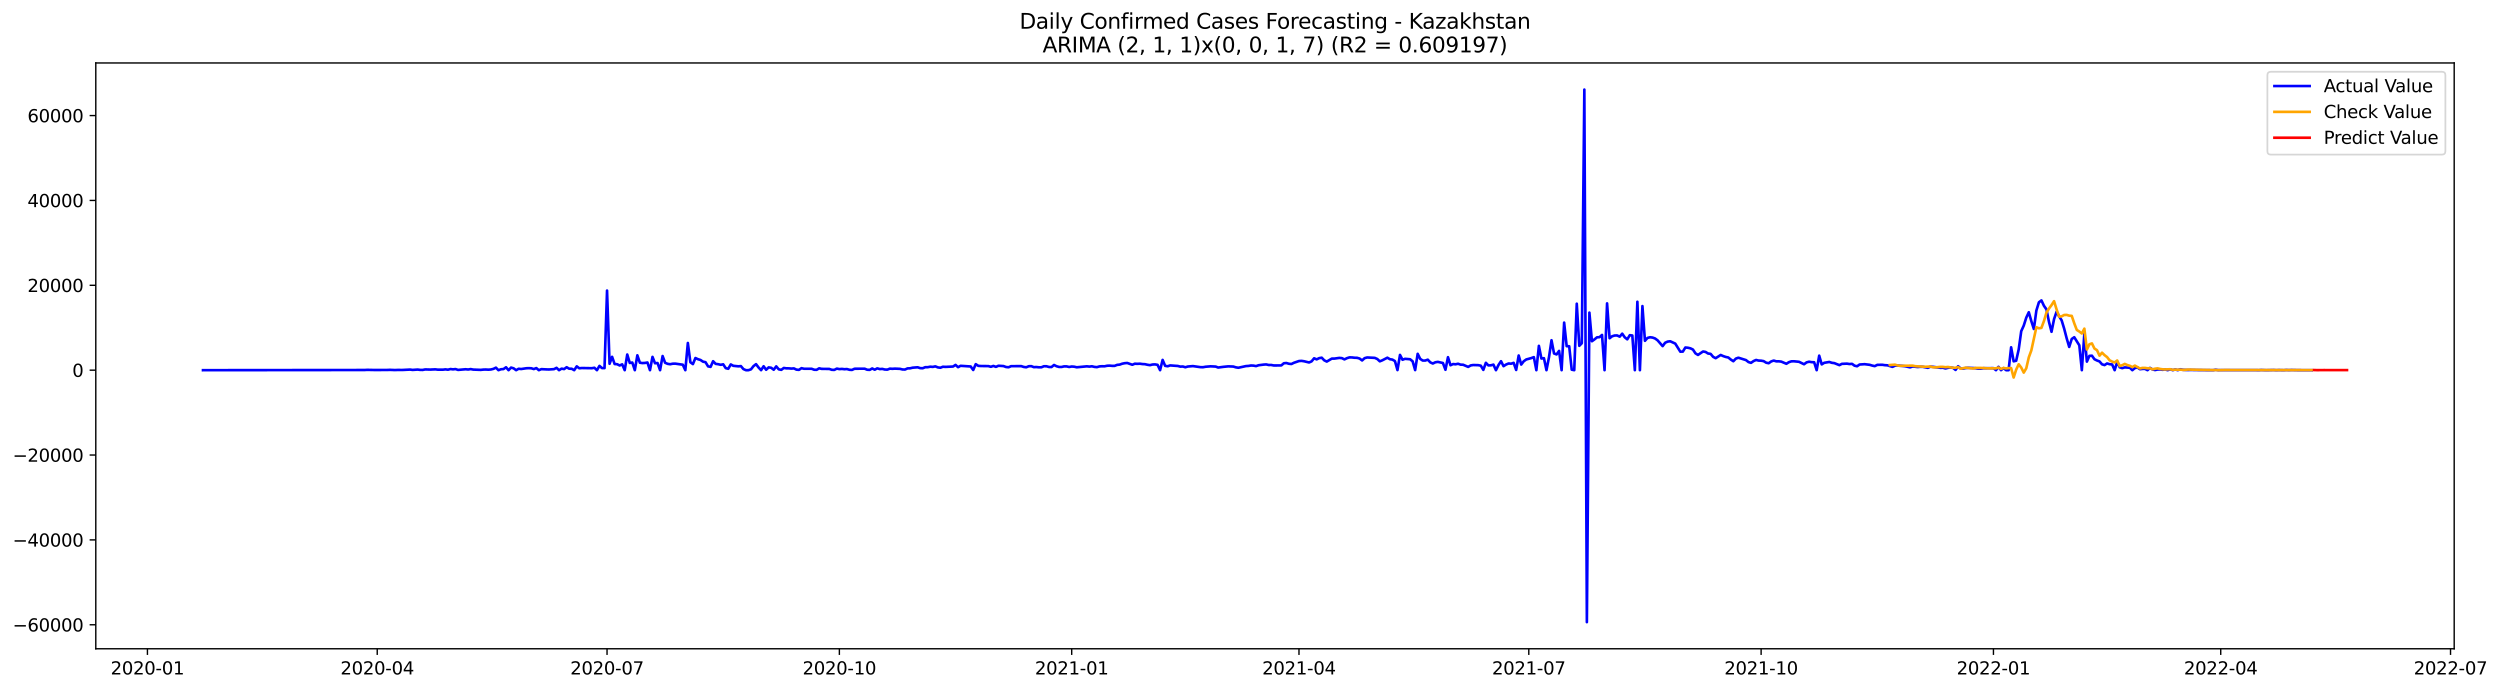 <?xml version="1.0" encoding="utf-8" standalone="no"?>
<!DOCTYPE svg PUBLIC "-//W3C//DTD SVG 1.1//EN"
  "http://www.w3.org/Graphics/SVG/1.1/DTD/svg11.dtd">
<svg xmlns:xlink="http://www.w3.org/1999/xlink" width="1419.604pt" height="392.274pt" viewBox="0 0 1419.604 392.274" xmlns="http://www.w3.org/2000/svg" version="1.1">
 <defs>
  <style type="text/css">*{stroke-linejoin: round; stroke-linecap: butt}</style>
 </defs>
 <g id="figure_1">
  <g id="patch_1">
   <path d="M 0 392.274 
L 1419.604 392.274 
L 1419.604 0 
L 0 0 
z
" style="fill: #ffffff"/>
  </g>
  <g id="axes_1">
   <g id="patch_2">
    <path d="M 54.392 368.396 
L 1393.592 368.396 
L 1393.592 35.755 
L 54.392 35.755 
z
" style="fill: #ffffff"/>
   </g>
   <g id="matplotlib.axis_1">
    <g id="xtick_1">
     <g id="line2d_1">
      <defs>
       <path id="mb2d32cf2df" d="M 0 0 
L 0 3.5 
" style="stroke: #000000; stroke-width: 0.8"/>
      </defs>
      <g>
       <use xlink:href="#mb2d32cf2df" x="83.717" y="368.396" style="stroke: #000000; stroke-width: 0.8"/>
      </g>
     </g>
     <g id="text_1">
      <!-- 2020-01 -->
      <g transform="translate(62.826 382.994)scale(0.1 -0.1)">
       <defs>
        <path id="DejaVuSans-32" d="M 1228 531 
L 3431 531 
L 3431 0 
L 469 0 
L 469 531 
Q 828 903 1448 1529 
Q 2069 2156 2228 2338 
Q 2531 2678 2651 2914 
Q 2772 3150 2772 3378 
Q 2772 3750 2511 3984 
Q 2250 4219 1831 4219 
Q 1534 4219 1204 4116 
Q 875 4013 500 3803 
L 500 4441 
Q 881 4594 1212 4672 
Q 1544 4750 1819 4750 
Q 2544 4750 2975 4387 
Q 3406 4025 3406 3419 
Q 3406 3131 3298 2873 
Q 3191 2616 2906 2266 
Q 2828 2175 2409 1742 
Q 1991 1309 1228 531 
z
" transform="scale(0.016)"/>
        <path id="DejaVuSans-30" d="M 2034 4250 
Q 1547 4250 1301 3770 
Q 1056 3291 1056 2328 
Q 1056 1369 1301 889 
Q 1547 409 2034 409 
Q 2525 409 2770 889 
Q 3016 1369 3016 2328 
Q 3016 3291 2770 3770 
Q 2525 4250 2034 4250 
z
M 2034 4750 
Q 2819 4750 3233 4129 
Q 3647 3509 3647 2328 
Q 3647 1150 3233 529 
Q 2819 -91 2034 -91 
Q 1250 -91 836 529 
Q 422 1150 422 2328 
Q 422 3509 836 4129 
Q 1250 4750 2034 4750 
z
" transform="scale(0.016)"/>
        <path id="DejaVuSans-2d" d="M 313 2009 
L 1997 2009 
L 1997 1497 
L 313 1497 
L 313 2009 
z
" transform="scale(0.016)"/>
        <path id="DejaVuSans-31" d="M 794 531 
L 1825 531 
L 1825 4091 
L 703 3866 
L 703 4441 
L 1819 4666 
L 2450 4666 
L 2450 531 
L 3481 531 
L 3481 0 
L 794 0 
L 794 531 
z
" transform="scale(0.016)"/>
       </defs>
       <use xlink:href="#DejaVuSans-32"/>
       <use xlink:href="#DejaVuSans-30" x="63.623"/>
       <use xlink:href="#DejaVuSans-32" x="127.246"/>
       <use xlink:href="#DejaVuSans-30" x="190.869"/>
       <use xlink:href="#DejaVuSans-2d" x="254.492"/>
       <use xlink:href="#DejaVuSans-30" x="290.576"/>
       <use xlink:href="#DejaVuSans-31" x="354.199"/>
      </g>
     </g>
    </g>
    <g id="xtick_2">
     <g id="line2d_2">
      <g>
       <use xlink:href="#mb2d32cf2df" x="214.21" y="368.396" style="stroke: #000000; stroke-width: 0.8"/>
      </g>
     </g>
     <g id="text_2">
      <!-- 2020-04 -->
      <g transform="translate(193.319 382.994)scale(0.1 -0.1)">
       <defs>
        <path id="DejaVuSans-34" d="M 2419 4116 
L 825 1625 
L 2419 1625 
L 2419 4116 
z
M 2253 4666 
L 3047 4666 
L 3047 1625 
L 3713 1625 
L 3713 1100 
L 3047 1100 
L 3047 0 
L 2419 0 
L 2419 1100 
L 313 1100 
L 313 1709 
L 2253 4666 
z
" transform="scale(0.016)"/>
       </defs>
       <use xlink:href="#DejaVuSans-32"/>
       <use xlink:href="#DejaVuSans-30" x="63.623"/>
       <use xlink:href="#DejaVuSans-32" x="127.246"/>
       <use xlink:href="#DejaVuSans-30" x="190.869"/>
       <use xlink:href="#DejaVuSans-2d" x="254.492"/>
       <use xlink:href="#DejaVuSans-30" x="290.576"/>
       <use xlink:href="#DejaVuSans-34" x="354.199"/>
      </g>
     </g>
    </g>
    <g id="xtick_3">
     <g id="line2d_3">
      <g>
       <use xlink:href="#mb2d32cf2df" x="344.703" y="368.396" style="stroke: #000000; stroke-width: 0.8"/>
      </g>
     </g>
     <g id="text_3">
      <!-- 2020-07 -->
      <g transform="translate(323.811 382.994)scale(0.1 -0.1)">
       <defs>
        <path id="DejaVuSans-37" d="M 525 4666 
L 3525 4666 
L 3525 4397 
L 1831 0 
L 1172 0 
L 2766 4134 
L 525 4134 
L 525 4666 
z
" transform="scale(0.016)"/>
       </defs>
       <use xlink:href="#DejaVuSans-32"/>
       <use xlink:href="#DejaVuSans-30" x="63.623"/>
       <use xlink:href="#DejaVuSans-32" x="127.246"/>
       <use xlink:href="#DejaVuSans-30" x="190.869"/>
       <use xlink:href="#DejaVuSans-2d" x="254.492"/>
       <use xlink:href="#DejaVuSans-30" x="290.576"/>
       <use xlink:href="#DejaVuSans-37" x="354.199"/>
      </g>
     </g>
    </g>
    <g id="xtick_4">
     <g id="line2d_4">
      <g>
       <use xlink:href="#mb2d32cf2df" x="476.63" y="368.396" style="stroke: #000000; stroke-width: 0.8"/>
      </g>
     </g>
     <g id="text_4">
      <!-- 2020-10 -->
      <g transform="translate(455.738 382.994)scale(0.1 -0.1)">
       <use xlink:href="#DejaVuSans-32"/>
       <use xlink:href="#DejaVuSans-30" x="63.623"/>
       <use xlink:href="#DejaVuSans-32" x="127.246"/>
       <use xlink:href="#DejaVuSans-30" x="190.869"/>
       <use xlink:href="#DejaVuSans-2d" x="254.492"/>
       <use xlink:href="#DejaVuSans-31" x="290.576"/>
       <use xlink:href="#DejaVuSans-30" x="354.199"/>
      </g>
     </g>
    </g>
    <g id="xtick_5">
     <g id="line2d_5">
      <g>
       <use xlink:href="#mb2d32cf2df" x="608.556" y="368.396" style="stroke: #000000; stroke-width: 0.8"/>
      </g>
     </g>
     <g id="text_5">
      <!-- 2021-01 -->
      <g transform="translate(587.665 382.994)scale(0.1 -0.1)">
       <use xlink:href="#DejaVuSans-32"/>
       <use xlink:href="#DejaVuSans-30" x="63.623"/>
       <use xlink:href="#DejaVuSans-32" x="127.246"/>
       <use xlink:href="#DejaVuSans-31" x="190.869"/>
       <use xlink:href="#DejaVuSans-2d" x="254.492"/>
       <use xlink:href="#DejaVuSans-30" x="290.576"/>
       <use xlink:href="#DejaVuSans-31" x="354.199"/>
      </g>
     </g>
    </g>
    <g id="xtick_6">
     <g id="line2d_6">
      <g>
       <use xlink:href="#mb2d32cf2df" x="737.615" y="368.396" style="stroke: #000000; stroke-width: 0.8"/>
      </g>
     </g>
     <g id="text_6">
      <!-- 2021-04 -->
      <g transform="translate(716.724 382.994)scale(0.1 -0.1)">
       <use xlink:href="#DejaVuSans-32"/>
       <use xlink:href="#DejaVuSans-30" x="63.623"/>
       <use xlink:href="#DejaVuSans-32" x="127.246"/>
       <use xlink:href="#DejaVuSans-31" x="190.869"/>
       <use xlink:href="#DejaVuSans-2d" x="254.492"/>
       <use xlink:href="#DejaVuSans-30" x="290.576"/>
       <use xlink:href="#DejaVuSans-34" x="354.199"/>
      </g>
     </g>
    </g>
    <g id="xtick_7">
     <g id="line2d_7">
      <g>
       <use xlink:href="#mb2d32cf2df" x="868.108" y="368.396" style="stroke: #000000; stroke-width: 0.8"/>
      </g>
     </g>
     <g id="text_7">
      <!-- 2021-07 -->
      <g transform="translate(847.216 382.994)scale(0.1 -0.1)">
       <use xlink:href="#DejaVuSans-32"/>
       <use xlink:href="#DejaVuSans-30" x="63.623"/>
       <use xlink:href="#DejaVuSans-32" x="127.246"/>
       <use xlink:href="#DejaVuSans-31" x="190.869"/>
       <use xlink:href="#DejaVuSans-2d" x="254.492"/>
       <use xlink:href="#DejaVuSans-30" x="290.576"/>
       <use xlink:href="#DejaVuSans-37" x="354.199"/>
      </g>
     </g>
    </g>
    <g id="xtick_8">
     <g id="line2d_8">
      <g>
       <use xlink:href="#mb2d32cf2df" x="1000.035" y="368.396" style="stroke: #000000; stroke-width: 0.8"/>
      </g>
     </g>
     <g id="text_8">
      <!-- 2021-10 -->
      <g transform="translate(979.143 382.994)scale(0.1 -0.1)">
       <use xlink:href="#DejaVuSans-32"/>
       <use xlink:href="#DejaVuSans-30" x="63.623"/>
       <use xlink:href="#DejaVuSans-32" x="127.246"/>
       <use xlink:href="#DejaVuSans-31" x="190.869"/>
       <use xlink:href="#DejaVuSans-2d" x="254.492"/>
       <use xlink:href="#DejaVuSans-31" x="290.576"/>
       <use xlink:href="#DejaVuSans-30" x="354.199"/>
      </g>
     </g>
    </g>
    <g id="xtick_9">
     <g id="line2d_9">
      <g>
       <use xlink:href="#mb2d32cf2df" x="1131.961" y="368.396" style="stroke: #000000; stroke-width: 0.8"/>
      </g>
     </g>
     <g id="text_9">
      <!-- 2022-01 -->
      <g transform="translate(1111.07 382.994)scale(0.1 -0.1)">
       <use xlink:href="#DejaVuSans-32"/>
       <use xlink:href="#DejaVuSans-30" x="63.623"/>
       <use xlink:href="#DejaVuSans-32" x="127.246"/>
       <use xlink:href="#DejaVuSans-32" x="190.869"/>
       <use xlink:href="#DejaVuSans-2d" x="254.492"/>
       <use xlink:href="#DejaVuSans-30" x="290.576"/>
       <use xlink:href="#DejaVuSans-31" x="354.199"/>
      </g>
     </g>
    </g>
    <g id="xtick_10">
     <g id="line2d_10">
      <g>
       <use xlink:href="#mb2d32cf2df" x="1261.02" y="368.396" style="stroke: #000000; stroke-width: 0.8"/>
      </g>
     </g>
     <g id="text_10">
      <!-- 2022-04 -->
      <g transform="translate(1240.129 382.994)scale(0.1 -0.1)">
       <use xlink:href="#DejaVuSans-32"/>
       <use xlink:href="#DejaVuSans-30" x="63.623"/>
       <use xlink:href="#DejaVuSans-32" x="127.246"/>
       <use xlink:href="#DejaVuSans-32" x="190.869"/>
       <use xlink:href="#DejaVuSans-2d" x="254.492"/>
       <use xlink:href="#DejaVuSans-30" x="290.576"/>
       <use xlink:href="#DejaVuSans-34" x="354.199"/>
      </g>
     </g>
    </g>
    <g id="xtick_11">
     <g id="line2d_11">
      <g>
       <use xlink:href="#mb2d32cf2df" x="1391.513" y="368.396" style="stroke: #000000; stroke-width: 0.8"/>
      </g>
     </g>
     <g id="text_11">
      <!-- 2022-07 -->
      <g transform="translate(1370.622 382.994)scale(0.1 -0.1)">
       <use xlink:href="#DejaVuSans-32"/>
       <use xlink:href="#DejaVuSans-30" x="63.623"/>
       <use xlink:href="#DejaVuSans-32" x="127.246"/>
       <use xlink:href="#DejaVuSans-32" x="190.869"/>
       <use xlink:href="#DejaVuSans-2d" x="254.492"/>
       <use xlink:href="#DejaVuSans-30" x="290.576"/>
       <use xlink:href="#DejaVuSans-37" x="354.199"/>
      </g>
     </g>
    </g>
   </g>
   <g id="matplotlib.axis_2">
    <g id="ytick_1">
     <g id="line2d_12">
      <defs>
       <path id="m381d67b4c5" d="M 0 0 
L -3.5 0 
" style="stroke: #000000; stroke-width: 0.8"/>
      </defs>
      <g>
       <use xlink:href="#m381d67b4c5" x="54.392" y="354.782" style="stroke: #000000; stroke-width: 0.8"/>
      </g>
     </g>
     <g id="text_12">
      <!-- −60000 -->
      <g transform="translate(7.2 358.581)scale(0.1 -0.1)">
       <defs>
        <path id="DejaVuSans-2212" d="M 678 2272 
L 4684 2272 
L 4684 1741 
L 678 1741 
L 678 2272 
z
" transform="scale(0.016)"/>
        <path id="DejaVuSans-36" d="M 2113 2584 
Q 1688 2584 1439 2293 
Q 1191 2003 1191 1497 
Q 1191 994 1439 701 
Q 1688 409 2113 409 
Q 2538 409 2786 701 
Q 3034 994 3034 1497 
Q 3034 2003 2786 2293 
Q 2538 2584 2113 2584 
z
M 3366 4563 
L 3366 3988 
Q 3128 4100 2886 4159 
Q 2644 4219 2406 4219 
Q 1781 4219 1451 3797 
Q 1122 3375 1075 2522 
Q 1259 2794 1537 2939 
Q 1816 3084 2150 3084 
Q 2853 3084 3261 2657 
Q 3669 2231 3669 1497 
Q 3669 778 3244 343 
Q 2819 -91 2113 -91 
Q 1303 -91 875 529 
Q 447 1150 447 2328 
Q 447 3434 972 4092 
Q 1497 4750 2381 4750 
Q 2619 4750 2861 4703 
Q 3103 4656 3366 4563 
z
" transform="scale(0.016)"/>
       </defs>
       <use xlink:href="#DejaVuSans-2212"/>
       <use xlink:href="#DejaVuSans-36" x="83.789"/>
       <use xlink:href="#DejaVuSans-30" x="147.412"/>
       <use xlink:href="#DejaVuSans-30" x="211.035"/>
       <use xlink:href="#DejaVuSans-30" x="274.658"/>
       <use xlink:href="#DejaVuSans-30" x="338.281"/>
      </g>
     </g>
    </g>
    <g id="ytick_2">
     <g id="line2d_13">
      <g>
       <use xlink:href="#m381d67b4c5" x="54.392" y="306.589" style="stroke: #000000; stroke-width: 0.8"/>
      </g>
     </g>
     <g id="text_13">
      <!-- −40000 -->
      <g transform="translate(7.2 310.388)scale(0.1 -0.1)">
       <use xlink:href="#DejaVuSans-2212"/>
       <use xlink:href="#DejaVuSans-34" x="83.789"/>
       <use xlink:href="#DejaVuSans-30" x="147.412"/>
       <use xlink:href="#DejaVuSans-30" x="211.035"/>
       <use xlink:href="#DejaVuSans-30" x="274.658"/>
       <use xlink:href="#DejaVuSans-30" x="338.281"/>
      </g>
     </g>
    </g>
    <g id="ytick_3">
     <g id="line2d_14">
      <g>
       <use xlink:href="#m381d67b4c5" x="54.392" y="258.396" style="stroke: #000000; stroke-width: 0.8"/>
      </g>
     </g>
     <g id="text_14">
      <!-- −20000 -->
      <g transform="translate(7.2 262.195)scale(0.1 -0.1)">
       <use xlink:href="#DejaVuSans-2212"/>
       <use xlink:href="#DejaVuSans-32" x="83.789"/>
       <use xlink:href="#DejaVuSans-30" x="147.412"/>
       <use xlink:href="#DejaVuSans-30" x="211.035"/>
       <use xlink:href="#DejaVuSans-30" x="274.658"/>
       <use xlink:href="#DejaVuSans-30" x="338.281"/>
      </g>
     </g>
    </g>
    <g id="ytick_4">
     <g id="line2d_15">
      <g>
       <use xlink:href="#m381d67b4c5" x="54.392" y="210.203" style="stroke: #000000; stroke-width: 0.8"/>
      </g>
     </g>
     <g id="text_15">
      <!-- 0 -->
      <g transform="translate(41.03 214.002)scale(0.1 -0.1)">
       <use xlink:href="#DejaVuSans-30"/>
      </g>
     </g>
    </g>
    <g id="ytick_5">
     <g id="line2d_16">
      <g>
       <use xlink:href="#m381d67b4c5" x="54.392" y="162.01" style="stroke: #000000; stroke-width: 0.8"/>
      </g>
     </g>
     <g id="text_16">
      <!-- 20000 -->
      <g transform="translate(15.58 165.81)scale(0.1 -0.1)">
       <use xlink:href="#DejaVuSans-32"/>
       <use xlink:href="#DejaVuSans-30" x="63.623"/>
       <use xlink:href="#DejaVuSans-30" x="127.246"/>
       <use xlink:href="#DejaVuSans-30" x="190.869"/>
       <use xlink:href="#DejaVuSans-30" x="254.492"/>
      </g>
     </g>
    </g>
    <g id="ytick_6">
     <g id="line2d_17">
      <g>
       <use xlink:href="#m381d67b4c5" x="54.392" y="113.818" style="stroke: #000000; stroke-width: 0.8"/>
      </g>
     </g>
     <g id="text_17">
      <!-- 40000 -->
      <g transform="translate(15.58 117.617)scale(0.1 -0.1)">
       <use xlink:href="#DejaVuSans-34"/>
       <use xlink:href="#DejaVuSans-30" x="63.623"/>
       <use xlink:href="#DejaVuSans-30" x="127.246"/>
       <use xlink:href="#DejaVuSans-30" x="190.869"/>
       <use xlink:href="#DejaVuSans-30" x="254.492"/>
      </g>
     </g>
    </g>
    <g id="ytick_7">
     <g id="line2d_18">
      <g>
       <use xlink:href="#m381d67b4c5" x="54.392" y="65.625" style="stroke: #000000; stroke-width: 0.8"/>
      </g>
     </g>
     <g id="text_18">
      <!-- 60000 -->
      <g transform="translate(15.58 69.424)scale(0.1 -0.1)">
       <use xlink:href="#DejaVuSans-36"/>
       <use xlink:href="#DejaVuSans-30" x="63.623"/>
       <use xlink:href="#DejaVuSans-30" x="127.246"/>
       <use xlink:href="#DejaVuSans-30" x="190.869"/>
       <use xlink:href="#DejaVuSans-30" x="254.492"/>
      </g>
     </g>
    </g>
   </g>
   <g id="line2d_19">
    <path d="M 115.265 210.203 
L 207.04 210.109 
L 208.474 210.015 
L 212.776 210.104 
L 219.946 210.076 
L 221.38 210.015 
L 224.248 210.131 
L 225.682 210.073 
L 228.55 210.076 
L 232.852 209.863 
L 234.286 210.051 
L 237.154 209.856 
L 238.588 210.037 
L 240.022 210.056 
L 241.456 209.779 
L 244.324 209.866 
L 247.192 209.738 
L 248.626 209.916 
L 251.494 209.919 
L 252.928 209.741 
L 254.362 209.936 
L 255.796 209.567 
L 257.23 209.733 
L 258.664 209.577 
L 260.098 210.051 
L 264.4 209.68 
L 265.833 209.827 
L 267.267 209.586 
L 268.701 209.863 
L 273.003 210.03 
L 274.437 209.871 
L 275.871 209.832 
L 277.305 209.919 
L 278.739 209.815 
L 280.173 209.463 
L 281.607 208.772 
L 283.041 210.203 
L 284.475 209.678 
L 285.909 209.565 
L 287.343 208.553 
L 288.777 210.203 
L 290.211 208.729 
L 291.645 209.148 
L 293.079 210.203 
L 294.513 209.396 
L 295.947 209.548 
L 298.815 209.119 
L 300.249 209.056 
L 301.683 209.119 
L 303.117 209.569 
L 304.551 209.008 
L 305.985 210.203 
L 307.419 209.613 
L 310.287 209.762 
L 311.721 209.806 
L 314.589 209.613 
L 316.023 208.871 
L 317.457 210.203 
L 318.891 209.321 
L 320.325 209.582 
L 321.759 208.526 
L 323.193 209.36 
L 324.627 209.396 
L 326.061 210.203 
L 327.495 208.03 
L 328.929 209.129 
L 330.363 208.982 
L 336.099 209.083 
L 337.533 208.832 
L 338.967 210.203 
L 340.401 207.774 
L 341.835 209.018 
L 343.269 209.025 
L 344.703 165.006 
L 346.137 206.567 
L 347.571 202.625 
L 349.005 206.704 
L 350.439 206.822 
L 351.873 207.531 
L 353.307 206.888 
L 354.741 210.203 
L 356.175 201.316 
L 357.609 206.088 
L 359.043 205.871 
L 360.477 210.203 
L 361.911 201.765 
L 363.345 205.965 
L 364.779 206.169 
L 366.213 206.09 
L 367.647 205.847 
L 369.081 210.203 
L 370.515 202.649 
L 371.949 206.275 
L 373.382 206.143 
L 374.816 210.203 
L 376.25 202.172 
L 377.684 206.01 
L 379.118 206.603 
L 380.552 206.825 
L 381.986 206.526 
L 383.42 206.483 
L 387.722 207.097 
L 389.156 210.203 
L 390.59 194.765 
L 392.024 205.704 
L 393.458 206.748 
L 394.892 203.309 
L 396.326 203.962 
L 397.76 204.41 
L 399.194 205.362 
L 400.628 205.666 
L 402.062 208.035 
L 403.496 208.326 
L 404.93 205.109 
L 406.364 206.615 
L 407.798 206.806 
L 409.232 207.15 
L 410.666 206.878 
L 412.1 209.051 
L 413.534 209.398 
L 414.968 206.945 
L 416.402 207.719 
L 419.27 208.015 
L 420.704 207.89 
L 422.138 209.579 
L 423.572 210.203 
L 425.006 210.203 
L 426.44 209.716 
L 427.874 207.904 
L 429.308 206.777 
L 430.742 208.678 
L 432.176 210.203 
L 433.61 207.979 
L 435.044 209.965 
L 436.478 208.615 
L 437.912 208.83 
L 439.346 209.953 
L 440.78 208.044 
L 442.214 209.724 
L 443.648 210.01 
L 445.082 208.943 
L 446.516 209.16 
L 447.95 209.167 
L 449.384 209.3 
L 450.818 209.191 
L 452.252 209.892 
L 453.686 210.027 
L 455.12 209.066 
L 456.554 209.396 
L 460.856 209.396 
L 462.29 209.945 
L 463.724 209.994 
L 465.158 209.143 
L 466.592 209.463 
L 470.894 209.497 
L 472.328 209.986 
L 473.762 210.039 
L 475.196 209.302 
L 476.63 209.598 
L 478.064 209.485 
L 479.497 209.654 
L 480.931 209.567 
L 482.365 209.972 
L 483.799 210.059 
L 485.233 209.396 
L 488.101 209.365 
L 490.969 209.355 
L 492.403 209.943 
L 493.837 210.025 
L 495.271 209.23 
L 496.705 209.938 
L 498.139 209.16 
L 499.573 209.582 
L 501.007 209.478 
L 502.441 209.835 
L 503.875 209.89 
L 505.309 209.329 
L 506.743 209.427 
L 508.177 209.324 
L 511.045 209.444 
L 512.479 209.803 
L 513.913 209.837 
L 515.347 209.186 
L 516.781 209.138 
L 518.215 208.789 
L 521.083 208.562 
L 522.517 209.039 
L 523.951 209.1 
L 525.385 208.514 
L 526.819 208.509 
L 528.253 208.222 
L 529.687 208.338 
L 531.121 208.037 
L 532.555 208.622 
L 533.989 208.818 
L 535.423 208.251 
L 536.857 208.336 
L 541.159 208.141 
L 542.593 207.22 
L 544.027 208.504 
L 545.461 207.721 
L 551.197 208.1 
L 552.631 210.097 
L 554.065 206.786 
L 555.499 207.736 
L 556.933 207.839 
L 561.235 207.895 
L 562.669 208.275 
L 564.103 207.789 
L 565.537 208.331 
L 566.971 207.688 
L 569.839 207.875 
L 571.273 208.408 
L 572.707 208.545 
L 574.141 207.929 
L 579.877 207.9 
L 581.311 208.362 
L 582.745 208.557 
L 584.179 207.962 
L 585.612 207.921 
L 587.046 208.483 
L 588.48 208.418 
L 589.914 208.572 
L 591.348 208.562 
L 592.782 207.965 
L 594.216 207.977 
L 595.65 208.386 
L 597.084 208.43 
L 598.518 207.256 
L 599.952 207.972 
L 601.386 208.372 
L 602.82 208.379 
L 604.254 208.044 
L 605.688 208.063 
L 607.122 208.389 
L 608.556 208.121 
L 609.99 208.227 
L 611.424 208.557 
L 617.16 208.018 
L 618.594 208.172 
L 620.028 208.003 
L 621.462 208.341 
L 622.896 208.476 
L 624.33 208.059 
L 625.764 207.974 
L 627.198 208.008 
L 628.632 207.69 
L 630.066 207.62 
L 631.5 207.745 
L 632.934 207.753 
L 634.368 207.186 
L 635.802 207.044 
L 637.236 206.526 
L 638.67 206.232 
L 640.104 206.121 
L 642.972 207.133 
L 644.406 206.524 
L 645.84 206.598 
L 647.274 206.521 
L 648.708 206.733 
L 650.142 206.798 
L 651.576 207.131 
L 653.01 207.348 
L 654.444 206.986 
L 655.878 206.921 
L 657.312 207.174 
L 658.746 210.203 
L 660.18 204.369 
L 661.614 207.736 
L 663.048 207.979 
L 664.482 207.497 
L 667.35 207.714 
L 668.784 207.803 
L 670.218 208.186 
L 671.652 208.112 
L 673.086 208.536 
L 674.52 208.126 
L 677.388 207.888 
L 681.69 208.488 
L 683.124 208.516 
L 684.558 208.254 
L 687.426 208.02 
L 690.294 208.157 
L 691.727 208.704 
L 694.595 208.319 
L 697.463 208.032 
L 700.331 208.145 
L 701.765 208.589 
L 703.199 208.818 
L 707.501 207.88 
L 708.935 207.789 
L 710.369 207.543 
L 711.803 207.62 
L 713.237 207.888 
L 714.671 207.406 
L 717.539 207.037 
L 718.973 206.936 
L 720.407 207.259 
L 721.841 207.242 
L 723.275 207.526 
L 727.577 207.502 
L 729.011 206.278 
L 730.445 206.131 
L 731.879 206.555 
L 733.313 206.697 
L 734.747 205.998 
L 737.615 205.013 
L 739.049 204.921 
L 740.483 205.133 
L 743.351 205.827 
L 744.785 205.191 
L 746.219 203.451 
L 747.653 204.073 
L 749.087 203.372 
L 750.521 203.109 
L 751.955 204.598 
L 753.389 205.319 
L 756.257 203.635 
L 757.691 203.632 
L 760.559 203.225 
L 761.993 203.372 
L 763.427 204.08 
L 764.861 203.382 
L 766.295 202.936 
L 767.729 202.972 
L 769.163 203.143 
L 770.597 203.177 
L 772.031 203.598 
L 773.465 204.671 
L 774.899 203.365 
L 776.333 202.986 
L 780.635 203.21 
L 782.069 203.849 
L 783.503 205.177 
L 784.937 204.596 
L 787.805 203.116 
L 789.239 203.969 
L 790.673 204.201 
L 792.107 205.042 
L 793.541 210.148 
L 794.975 201.536 
L 796.409 204.285 
L 797.842 203.755 
L 800.71 203.994 
L 802.144 205.169 
L 803.578 210.155 
L 805.012 200.912 
L 806.446 203.789 
L 807.88 204.741 
L 809.314 204.741 
L 810.748 204.237 
L 812.182 205.753 
L 813.616 206.425 
L 815.05 205.721 
L 816.484 205.49 
L 819.352 206.136 
L 820.786 209.972 
L 822.22 202.832 
L 823.654 207.406 
L 825.088 206.729 
L 826.522 206.866 
L 827.956 206.557 
L 829.39 207.063 
L 830.824 207.119 
L 833.692 208.341 
L 835.126 207.507 
L 836.56 207.275 
L 839.428 207.357 
L 840.862 207.654 
L 842.296 210.035 
L 843.73 206.015 
L 845.164 207.485 
L 846.598 207.444 
L 848.032 207.047 
L 849.466 210.203 
L 850.9 207.275 
L 852.334 205.107 
L 853.768 207.929 
L 855.202 207.001 
L 856.636 206.403 
L 858.07 206.533 
L 859.504 206.035 
L 860.938 210.073 
L 862.372 201.871 
L 863.806 207.015 
L 865.24 205.145 
L 866.674 204.121 
L 869.542 203.331 
L 870.976 202.798 
L 872.41 210.203 
L 873.844 196.394 
L 875.278 203.584 
L 876.712 203.394 
L 878.146 210.203 
L 879.58 202.856 
L 881.014 193.203 
L 882.448 200.712 
L 883.882 201.259 
L 885.316 199.259 
L 886.75 210.203 
L 888.184 183.189 
L 889.618 196.569 
L 891.052 196.615 
L 892.486 209.904 
L 893.92 210.203 
L 895.354 172.461 
L 896.788 196.367 
L 898.222 194.897 
L 899.656 50.876 
L 901.09 353.276 
L 902.524 177.519 
L 903.957 193.769 
L 905.391 192.736 
L 906.825 191.55 
L 908.259 191.461 
L 909.693 190.194 
L 911.127 210.203 
L 912.561 172.28 
L 913.995 192.066 
L 915.429 190.95 
L 916.863 190.514 
L 918.297 190.488 
L 919.731 191.169 
L 921.165 189.471 
L 922.599 191.536 
L 924.033 192.685 
L 925.467 190.336 
L 926.901 190.507 
L 928.335 210.203 
L 929.769 171.355 
L 931.203 210.203 
L 932.637 173.81 
L 934.071 193.524 
L 935.505 191.897 
L 936.939 191.509 
L 938.373 191.68 
L 939.807 192.201 
L 941.241 193.251 
L 944.109 196.543 
L 945.543 194.618 
L 946.977 193.974 
L 948.411 193.789 
L 951.279 195.104 
L 954.147 199.695 
L 955.581 199.654 
L 957.015 197.336 
L 958.449 197.461 
L 959.883 197.796 
L 961.317 198.478 
L 962.751 200.651 
L 964.185 201.541 
L 967.053 199.582 
L 968.487 199.844 
L 969.921 200.745 
L 971.355 200.938 
L 972.789 202.632 
L 974.223 203.396 
L 977.091 201.567 
L 978.525 202.21 
L 979.959 202.692 
L 981.393 202.996 
L 982.827 204.167 
L 984.261 205.116 
L 985.695 203.63 
L 987.129 203.119 
L 991.431 204.471 
L 992.865 205.601 
L 994.299 206.035 
L 995.733 205.035 
L 997.167 204.401 
L 998.601 204.748 
L 1000.035 204.81 
L 1001.469 205.066 
L 1002.903 205.955 
L 1004.337 206.249 
L 1005.771 205.232 
L 1007.205 204.745 
L 1008.639 205.184 
L 1010.072 205.167 
L 1011.506 205.355 
L 1014.374 206.565 
L 1015.808 205.666 
L 1017.242 205.182 
L 1018.676 205.153 
L 1021.544 205.442 
L 1024.412 206.839 
L 1025.846 205.777 
L 1027.28 205.396 
L 1028.714 205.642 
L 1030.148 205.702 
L 1031.582 210.203 
L 1033.016 201.95 
L 1034.45 206.919 
L 1035.884 206.015 
L 1038.752 205.538 
L 1040.186 206.006 
L 1041.62 206.203 
L 1044.488 207.341 
L 1045.922 206.608 
L 1048.79 206.49 
L 1050.224 206.724 
L 1051.658 206.603 
L 1053.092 207.654 
L 1054.526 207.974 
L 1055.96 206.991 
L 1058.828 206.801 
L 1061.696 207.155 
L 1063.13 207.598 
L 1064.564 207.909 
L 1065.998 207.184 
L 1068.866 207.138 
L 1070.3 207.362 
L 1071.734 207.437 
L 1074.602 208.341 
L 1076.036 207.661 
L 1077.47 207.584 
L 1080.338 207.803 
L 1081.772 207.972 
L 1084.64 208.603 
L 1086.074 208.08 
L 1088.942 208.425 
L 1090.376 208.28 
L 1091.81 208.3 
L 1094.678 208.875 
L 1096.112 208.237 
L 1097.546 208.28 
L 1101.848 208.868 
L 1103.282 208.813 
L 1104.716 209.242 
L 1106.15 208.863 
L 1107.584 208.692 
L 1109.018 208.888 
L 1110.452 210.061 
L 1111.886 207.945 
L 1113.32 209.239 
L 1114.754 209.3 
L 1116.187 208.994 
L 1117.621 208.873 
L 1120.489 208.974 
L 1121.923 209.107 
L 1123.357 209.357 
L 1124.791 209.35 
L 1126.225 209.08 
L 1131.961 209.044 
L 1133.395 210.203 
L 1134.829 208.307 
L 1136.263 210.196 
L 1137.697 209.013 
L 1139.131 210.203 
L 1140.565 210.203 
L 1141.999 197.22 
L 1143.433 205.174 
L 1144.867 204.83 
L 1146.301 198.422 
L 1147.735 188.076 
L 1149.169 184.885 
L 1150.603 180.369 
L 1152.037 177.312 
L 1153.471 182.331 
L 1154.905 186.815 
L 1156.339 176.321 
L 1157.773 171.659 
L 1159.207 170.586 
L 1160.641 173.651 
L 1162.075 175.702 
L 1163.509 182.82 
L 1164.943 188.408 
L 1166.377 181.206 
L 1167.811 177.051 
L 1169.245 179.586 
L 1170.679 181.883 
L 1172.113 186.608 
L 1173.547 192.116 
L 1174.981 197.001 
L 1176.415 192.492 
L 1177.849 191.488 
L 1180.717 196.071 
L 1182.151 210.203 
L 1183.585 189.444 
L 1185.019 205.338 
L 1186.453 202.078 
L 1187.887 201.982 
L 1189.321 203.984 
L 1190.755 204.702 
L 1192.189 205.239 
L 1193.623 206.875 
L 1195.057 207.309 
L 1196.491 206.382 
L 1197.925 206.81 
L 1199.359 206.948 
L 1200.793 210.203 
L 1202.227 205.447 
L 1203.661 208.584 
L 1205.095 209.039 
L 1206.529 208.625 
L 1209.397 208.818 
L 1210.831 210.203 
L 1212.265 209.008 
L 1213.699 208.62 
L 1215.133 209.651 
L 1216.567 209.49 
L 1218.001 209.454 
L 1219.435 210.203 
L 1220.869 208.912 
L 1222.302 209.791 
L 1223.736 210.138 
L 1225.17 209.822 
L 1226.604 209.796 
L 1228.038 209.989 
L 1229.472 209.81 
L 1230.906 210.203 
L 1232.34 209.668 
L 1233.774 210.203 
L 1235.208 209.794 
L 1236.642 210.203 
L 1238.076 209.663 
L 1239.51 210.01 
L 1242.378 210.126 
L 1243.812 210.063 
L 1246.68 210.116 
L 1256.718 210.203 
L 1258.152 209.969 
L 1259.586 210.165 
L 1281.096 210.155 
L 1282.53 210.203 
L 1283.964 210.1 
L 1286.832 210.203 
L 1291.134 210.107 
L 1292.568 210.203 
L 1294.002 210.133 
L 1296.87 210.203 
L 1298.304 210.085 
L 1299.738 210.167 
L 1301.172 210.102 
L 1305.474 210.186 
L 1312.644 210.203 
L 1312.644 210.203 
" clip-path="url(#p5b3963c639)" style="fill: none; stroke: #0000ff; stroke-width: 1.5; stroke-linecap: square"/>
   </g>
   <g id="line2d_20">
    <path d="M 1073.168 207.276 
L 1076.036 207.063 
L 1077.47 207.511 
L 1078.904 207.729 
L 1086.074 207.622 
L 1087.508 207.936 
L 1093.244 208.29 
L 1096.112 208.138 
L 1097.546 208.512 
L 1098.98 208.614 
L 1101.848 208.308 
L 1103.282 208.323 
L 1104.716 208.506 
L 1106.15 208.384 
L 1109.018 208.834 
L 1110.452 208.824 
L 1111.886 208.418 
L 1113.32 209.365 
L 1116.187 208.776 
L 1119.055 209.101 
L 1120.489 209.255 
L 1121.923 208.9 
L 1126.225 208.953 
L 1127.659 209.12 
L 1130.527 209.161 
L 1133.395 209.155 
L 1134.829 208.716 
L 1136.263 209.492 
L 1137.697 208.928 
L 1139.131 209.196 
L 1140.565 209.017 
L 1141.999 209.027 
L 1143.433 214.377 
L 1144.867 209.904 
L 1146.301 206.852 
L 1147.735 208.709 
L 1149.169 211.581 
L 1150.603 209.123 
L 1152.037 202.928 
L 1153.471 198.992 
L 1156.339 185.809 
L 1157.773 186.43 
L 1159.207 186.193 
L 1160.641 182.293 
L 1162.075 177.46 
L 1163.509 175.193 
L 1164.943 173.252 
L 1166.377 171.016 
L 1167.811 175.687 
L 1169.245 179.797 
L 1170.679 179.63 
L 1172.113 178.857 
L 1173.547 178.803 
L 1174.981 179.246 
L 1176.415 179.365 
L 1177.849 183.581 
L 1179.283 187.35 
L 1180.717 188.243 
L 1182.151 189.358 
L 1183.585 186.623 
L 1185.019 198.468 
L 1186.453 195.491 
L 1187.887 195.001 
L 1189.321 197.938 
L 1190.755 198.828 
L 1192.189 201.96 
L 1193.623 200.272 
L 1195.057 201.675 
L 1196.491 202.77 
L 1197.925 204.603 
L 1199.359 205.328 
L 1200.793 205.814 
L 1202.227 204.708 
L 1203.661 207.836 
L 1205.095 207.384 
L 1206.529 206.648 
L 1207.963 207.266 
L 1209.397 207.707 
L 1210.831 208.458 
L 1212.265 207.609 
L 1215.133 209.231 
L 1216.567 208.909 
L 1218.001 208.908 
L 1219.435 209.13 
L 1220.869 209.103 
L 1222.302 209.712 
L 1223.736 209.362 
L 1225.17 209.169 
L 1226.604 209.507 
L 1228.038 209.705 
L 1229.472 209.777 
L 1232.34 209.659 
L 1233.774 210.024 
L 1235.208 209.881 
L 1236.642 209.952 
L 1238.076 209.874 
L 1239.51 210.03 
L 1240.944 210.022 
L 1242.378 209.843 
L 1249.548 210.031 
L 1256.718 210.14 
L 1258.152 210.101 
L 1259.586 210.187 
L 1263.888 210.087 
L 1266.756 210.12 
L 1271.058 210.118 
L 1305.474 210.149 
L 1312.644 210.163 
L 1312.644 210.163 
" clip-path="url(#p5b3963c639)" style="fill: none; stroke: #ffa500; stroke-width: 1.5; stroke-linecap: square"/>
   </g>
   <g id="line2d_21">
    <path d="M 1314.078 210.124 
L 1315.512 210.17 
L 1316.946 210.165 
L 1318.38 210.16 
L 1319.814 210.149 
L 1321.248 210.158 
L 1322.682 210.165 
L 1324.116 210.153 
L 1325.55 210.159 
L 1326.984 210.159 
L 1328.418 210.158 
L 1329.851 210.158 
L 1331.285 210.158 
L 1332.719 210.158 
" clip-path="url(#p5b3963c639)" style="fill: none; stroke: #ff0000; stroke-width: 1.5; stroke-linecap: square"/>
   </g>
   <g id="patch_3">
    <path d="M 54.392 368.396 
L 54.392 35.755 
" style="fill: none; stroke: #000000; stroke-width: 0.8; stroke-linejoin: miter; stroke-linecap: square"/>
   </g>
   <g id="patch_4">
    <path d="M 1393.592 368.396 
L 1393.592 35.755 
" style="fill: none; stroke: #000000; stroke-width: 0.8; stroke-linejoin: miter; stroke-linecap: square"/>
   </g>
   <g id="patch_5">
    <path d="M 54.392 368.396 
L 1393.592 368.396 
" style="fill: none; stroke: #000000; stroke-width: 0.8; stroke-linejoin: miter; stroke-linecap: square"/>
   </g>
   <g id="patch_6">
    <path d="M 54.392 35.755 
L 1393.592 35.755 
" style="fill: none; stroke: #000000; stroke-width: 0.8; stroke-linejoin: miter; stroke-linecap: square"/>
   </g>
   <g id="text_19">
    <!-- Daily Confirmed Cases Forecasting - Kazakhstan -->
    <g transform="translate(578.925 16.318)scale(0.12 -0.12)">
     <defs>
      <path id="DejaVuSans-44" d="M 1259 4147 
L 1259 519 
L 2022 519 
Q 2988 519 3436 956 
Q 3884 1394 3884 2338 
Q 3884 3275 3436 3711 
Q 2988 4147 2022 4147 
L 1259 4147 
z
M 628 4666 
L 1925 4666 
Q 3281 4666 3915 4102 
Q 4550 3538 4550 2338 
Q 4550 1131 3912 565 
Q 3275 0 1925 0 
L 628 0 
L 628 4666 
z
" transform="scale(0.016)"/>
      <path id="DejaVuSans-61" d="M 2194 1759 
Q 1497 1759 1228 1600 
Q 959 1441 959 1056 
Q 959 750 1161 570 
Q 1363 391 1709 391 
Q 2188 391 2477 730 
Q 2766 1069 2766 1631 
L 2766 1759 
L 2194 1759 
z
M 3341 1997 
L 3341 0 
L 2766 0 
L 2766 531 
Q 2569 213 2275 61 
Q 1981 -91 1556 -91 
Q 1019 -91 701 211 
Q 384 513 384 1019 
Q 384 1609 779 1909 
Q 1175 2209 1959 2209 
L 2766 2209 
L 2766 2266 
Q 2766 2663 2505 2880 
Q 2244 3097 1772 3097 
Q 1472 3097 1187 3025 
Q 903 2953 641 2809 
L 641 3341 
Q 956 3463 1253 3523 
Q 1550 3584 1831 3584 
Q 2591 3584 2966 3190 
Q 3341 2797 3341 1997 
z
" transform="scale(0.016)"/>
      <path id="DejaVuSans-69" d="M 603 3500 
L 1178 3500 
L 1178 0 
L 603 0 
L 603 3500 
z
M 603 4863 
L 1178 4863 
L 1178 4134 
L 603 4134 
L 603 4863 
z
" transform="scale(0.016)"/>
      <path id="DejaVuSans-6c" d="M 603 4863 
L 1178 4863 
L 1178 0 
L 603 0 
L 603 4863 
z
" transform="scale(0.016)"/>
      <path id="DejaVuSans-79" d="M 2059 -325 
Q 1816 -950 1584 -1140 
Q 1353 -1331 966 -1331 
L 506 -1331 
L 506 -850 
L 844 -850 
Q 1081 -850 1212 -737 
Q 1344 -625 1503 -206 
L 1606 56 
L 191 3500 
L 800 3500 
L 1894 763 
L 2988 3500 
L 3597 3500 
L 2059 -325 
z
" transform="scale(0.016)"/>
      <path id="DejaVuSans-20" transform="scale(0.016)"/>
      <path id="DejaVuSans-43" d="M 4122 4306 
L 4122 3641 
Q 3803 3938 3442 4084 
Q 3081 4231 2675 4231 
Q 1875 4231 1450 3742 
Q 1025 3253 1025 2328 
Q 1025 1406 1450 917 
Q 1875 428 2675 428 
Q 3081 428 3442 575 
Q 3803 722 4122 1019 
L 4122 359 
Q 3791 134 3420 21 
Q 3050 -91 2638 -91 
Q 1578 -91 968 557 
Q 359 1206 359 2328 
Q 359 3453 968 4101 
Q 1578 4750 2638 4750 
Q 3056 4750 3426 4639 
Q 3797 4528 4122 4306 
z
" transform="scale(0.016)"/>
      <path id="DejaVuSans-6f" d="M 1959 3097 
Q 1497 3097 1228 2736 
Q 959 2375 959 1747 
Q 959 1119 1226 758 
Q 1494 397 1959 397 
Q 2419 397 2687 759 
Q 2956 1122 2956 1747 
Q 2956 2369 2687 2733 
Q 2419 3097 1959 3097 
z
M 1959 3584 
Q 2709 3584 3137 3096 
Q 3566 2609 3566 1747 
Q 3566 888 3137 398 
Q 2709 -91 1959 -91 
Q 1206 -91 779 398 
Q 353 888 353 1747 
Q 353 2609 779 3096 
Q 1206 3584 1959 3584 
z
" transform="scale(0.016)"/>
      <path id="DejaVuSans-6e" d="M 3513 2113 
L 3513 0 
L 2938 0 
L 2938 2094 
Q 2938 2591 2744 2837 
Q 2550 3084 2163 3084 
Q 1697 3084 1428 2787 
Q 1159 2491 1159 1978 
L 1159 0 
L 581 0 
L 581 3500 
L 1159 3500 
L 1159 2956 
Q 1366 3272 1645 3428 
Q 1925 3584 2291 3584 
Q 2894 3584 3203 3211 
Q 3513 2838 3513 2113 
z
" transform="scale(0.016)"/>
      <path id="DejaVuSans-66" d="M 2375 4863 
L 2375 4384 
L 1825 4384 
Q 1516 4384 1395 4259 
Q 1275 4134 1275 3809 
L 1275 3500 
L 2222 3500 
L 2222 3053 
L 1275 3053 
L 1275 0 
L 697 0 
L 697 3053 
L 147 3053 
L 147 3500 
L 697 3500 
L 697 3744 
Q 697 4328 969 4595 
Q 1241 4863 1831 4863 
L 2375 4863 
z
" transform="scale(0.016)"/>
      <path id="DejaVuSans-72" d="M 2631 2963 
Q 2534 3019 2420 3045 
Q 2306 3072 2169 3072 
Q 1681 3072 1420 2755 
Q 1159 2438 1159 1844 
L 1159 0 
L 581 0 
L 581 3500 
L 1159 3500 
L 1159 2956 
Q 1341 3275 1631 3429 
Q 1922 3584 2338 3584 
Q 2397 3584 2469 3576 
Q 2541 3569 2628 3553 
L 2631 2963 
z
" transform="scale(0.016)"/>
      <path id="DejaVuSans-6d" d="M 3328 2828 
Q 3544 3216 3844 3400 
Q 4144 3584 4550 3584 
Q 5097 3584 5394 3201 
Q 5691 2819 5691 2113 
L 5691 0 
L 5113 0 
L 5113 2094 
Q 5113 2597 4934 2840 
Q 4756 3084 4391 3084 
Q 3944 3084 3684 2787 
Q 3425 2491 3425 1978 
L 3425 0 
L 2847 0 
L 2847 2094 
Q 2847 2600 2669 2842 
Q 2491 3084 2119 3084 
Q 1678 3084 1418 2786 
Q 1159 2488 1159 1978 
L 1159 0 
L 581 0 
L 581 3500 
L 1159 3500 
L 1159 2956 
Q 1356 3278 1631 3431 
Q 1906 3584 2284 3584 
Q 2666 3584 2933 3390 
Q 3200 3197 3328 2828 
z
" transform="scale(0.016)"/>
      <path id="DejaVuSans-65" d="M 3597 1894 
L 3597 1613 
L 953 1613 
Q 991 1019 1311 708 
Q 1631 397 2203 397 
Q 2534 397 2845 478 
Q 3156 559 3463 722 
L 3463 178 
Q 3153 47 2828 -22 
Q 2503 -91 2169 -91 
Q 1331 -91 842 396 
Q 353 884 353 1716 
Q 353 2575 817 3079 
Q 1281 3584 2069 3584 
Q 2775 3584 3186 3129 
Q 3597 2675 3597 1894 
z
M 3022 2063 
Q 3016 2534 2758 2815 
Q 2500 3097 2075 3097 
Q 1594 3097 1305 2825 
Q 1016 2553 972 2059 
L 3022 2063 
z
" transform="scale(0.016)"/>
      <path id="DejaVuSans-64" d="M 2906 2969 
L 2906 4863 
L 3481 4863 
L 3481 0 
L 2906 0 
L 2906 525 
Q 2725 213 2448 61 
Q 2172 -91 1784 -91 
Q 1150 -91 751 415 
Q 353 922 353 1747 
Q 353 2572 751 3078 
Q 1150 3584 1784 3584 
Q 2172 3584 2448 3432 
Q 2725 3281 2906 2969 
z
M 947 1747 
Q 947 1113 1208 752 
Q 1469 391 1925 391 
Q 2381 391 2643 752 
Q 2906 1113 2906 1747 
Q 2906 2381 2643 2742 
Q 2381 3103 1925 3103 
Q 1469 3103 1208 2742 
Q 947 2381 947 1747 
z
" transform="scale(0.016)"/>
      <path id="DejaVuSans-73" d="M 2834 3397 
L 2834 2853 
Q 2591 2978 2328 3040 
Q 2066 3103 1784 3103 
Q 1356 3103 1142 2972 
Q 928 2841 928 2578 
Q 928 2378 1081 2264 
Q 1234 2150 1697 2047 
L 1894 2003 
Q 2506 1872 2764 1633 
Q 3022 1394 3022 966 
Q 3022 478 2636 193 
Q 2250 -91 1575 -91 
Q 1294 -91 989 -36 
Q 684 19 347 128 
L 347 722 
Q 666 556 975 473 
Q 1284 391 1588 391 
Q 1994 391 2212 530 
Q 2431 669 2431 922 
Q 2431 1156 2273 1281 
Q 2116 1406 1581 1522 
L 1381 1569 
Q 847 1681 609 1914 
Q 372 2147 372 2553 
Q 372 3047 722 3315 
Q 1072 3584 1716 3584 
Q 2034 3584 2315 3537 
Q 2597 3491 2834 3397 
z
" transform="scale(0.016)"/>
      <path id="DejaVuSans-46" d="M 628 4666 
L 3309 4666 
L 3309 4134 
L 1259 4134 
L 1259 2759 
L 3109 2759 
L 3109 2228 
L 1259 2228 
L 1259 0 
L 628 0 
L 628 4666 
z
" transform="scale(0.016)"/>
      <path id="DejaVuSans-63" d="M 3122 3366 
L 3122 2828 
Q 2878 2963 2633 3030 
Q 2388 3097 2138 3097 
Q 1578 3097 1268 2742 
Q 959 2388 959 1747 
Q 959 1106 1268 751 
Q 1578 397 2138 397 
Q 2388 397 2633 464 
Q 2878 531 3122 666 
L 3122 134 
Q 2881 22 2623 -34 
Q 2366 -91 2075 -91 
Q 1284 -91 818 406 
Q 353 903 353 1747 
Q 353 2603 823 3093 
Q 1294 3584 2113 3584 
Q 2378 3584 2631 3529 
Q 2884 3475 3122 3366 
z
" transform="scale(0.016)"/>
      <path id="DejaVuSans-74" d="M 1172 4494 
L 1172 3500 
L 2356 3500 
L 2356 3053 
L 1172 3053 
L 1172 1153 
Q 1172 725 1289 603 
Q 1406 481 1766 481 
L 2356 481 
L 2356 0 
L 1766 0 
Q 1100 0 847 248 
Q 594 497 594 1153 
L 594 3053 
L 172 3053 
L 172 3500 
L 594 3500 
L 594 4494 
L 1172 4494 
z
" transform="scale(0.016)"/>
      <path id="DejaVuSans-67" d="M 2906 1791 
Q 2906 2416 2648 2759 
Q 2391 3103 1925 3103 
Q 1463 3103 1205 2759 
Q 947 2416 947 1791 
Q 947 1169 1205 825 
Q 1463 481 1925 481 
Q 2391 481 2648 825 
Q 2906 1169 2906 1791 
z
M 3481 434 
Q 3481 -459 3084 -895 
Q 2688 -1331 1869 -1331 
Q 1566 -1331 1297 -1286 
Q 1028 -1241 775 -1147 
L 775 -588 
Q 1028 -725 1275 -790 
Q 1522 -856 1778 -856 
Q 2344 -856 2625 -561 
Q 2906 -266 2906 331 
L 2906 616 
Q 2728 306 2450 153 
Q 2172 0 1784 0 
Q 1141 0 747 490 
Q 353 981 353 1791 
Q 353 2603 747 3093 
Q 1141 3584 1784 3584 
Q 2172 3584 2450 3431 
Q 2728 3278 2906 2969 
L 2906 3500 
L 3481 3500 
L 3481 434 
z
" transform="scale(0.016)"/>
      <path id="DejaVuSans-4b" d="M 628 4666 
L 1259 4666 
L 1259 2694 
L 3353 4666 
L 4166 4666 
L 1850 2491 
L 4331 0 
L 3500 0 
L 1259 2247 
L 1259 0 
L 628 0 
L 628 4666 
z
" transform="scale(0.016)"/>
      <path id="DejaVuSans-7a" d="M 353 3500 
L 3084 3500 
L 3084 2975 
L 922 459 
L 3084 459 
L 3084 0 
L 275 0 
L 275 525 
L 2438 3041 
L 353 3041 
L 353 3500 
z
" transform="scale(0.016)"/>
      <path id="DejaVuSans-6b" d="M 581 4863 
L 1159 4863 
L 1159 1991 
L 2875 3500 
L 3609 3500 
L 1753 1863 
L 3688 0 
L 2938 0 
L 1159 1709 
L 1159 0 
L 581 0 
L 581 4863 
z
" transform="scale(0.016)"/>
      <path id="DejaVuSans-68" d="M 3513 2113 
L 3513 0 
L 2938 0 
L 2938 2094 
Q 2938 2591 2744 2837 
Q 2550 3084 2163 3084 
Q 1697 3084 1428 2787 
Q 1159 2491 1159 1978 
L 1159 0 
L 581 0 
L 581 4863 
L 1159 4863 
L 1159 2956 
Q 1366 3272 1645 3428 
Q 1925 3584 2291 3584 
Q 2894 3584 3203 3211 
Q 3513 2838 3513 2113 
z
" transform="scale(0.016)"/>
     </defs>
     <use xlink:href="#DejaVuSans-44"/>
     <use xlink:href="#DejaVuSans-61" x="77.002"/>
     <use xlink:href="#DejaVuSans-69" x="138.281"/>
     <use xlink:href="#DejaVuSans-6c" x="166.064"/>
     <use xlink:href="#DejaVuSans-79" x="193.848"/>
     <use xlink:href="#DejaVuSans-20" x="253.027"/>
     <use xlink:href="#DejaVuSans-43" x="284.814"/>
     <use xlink:href="#DejaVuSans-6f" x="354.639"/>
     <use xlink:href="#DejaVuSans-6e" x="415.82"/>
     <use xlink:href="#DejaVuSans-66" x="479.199"/>
     <use xlink:href="#DejaVuSans-69" x="514.404"/>
     <use xlink:href="#DejaVuSans-72" x="542.188"/>
     <use xlink:href="#DejaVuSans-6d" x="581.551"/>
     <use xlink:href="#DejaVuSans-65" x="678.963"/>
     <use xlink:href="#DejaVuSans-64" x="740.486"/>
     <use xlink:href="#DejaVuSans-20" x="803.963"/>
     <use xlink:href="#DejaVuSans-43" x="835.75"/>
     <use xlink:href="#DejaVuSans-61" x="905.574"/>
     <use xlink:href="#DejaVuSans-73" x="966.854"/>
     <use xlink:href="#DejaVuSans-65" x="1018.953"/>
     <use xlink:href="#DejaVuSans-73" x="1080.477"/>
     <use xlink:href="#DejaVuSans-20" x="1132.576"/>
     <use xlink:href="#DejaVuSans-46" x="1164.363"/>
     <use xlink:href="#DejaVuSans-6f" x="1218.258"/>
     <use xlink:href="#DejaVuSans-72" x="1279.439"/>
     <use xlink:href="#DejaVuSans-65" x="1318.303"/>
     <use xlink:href="#DejaVuSans-63" x="1379.826"/>
     <use xlink:href="#DejaVuSans-61" x="1434.807"/>
     <use xlink:href="#DejaVuSans-73" x="1496.086"/>
     <use xlink:href="#DejaVuSans-74" x="1548.186"/>
     <use xlink:href="#DejaVuSans-69" x="1587.395"/>
     <use xlink:href="#DejaVuSans-6e" x="1615.178"/>
     <use xlink:href="#DejaVuSans-67" x="1678.557"/>
     <use xlink:href="#DejaVuSans-20" x="1742.033"/>
     <use xlink:href="#DejaVuSans-2d" x="1773.82"/>
     <use xlink:href="#DejaVuSans-20" x="1809.904"/>
     <use xlink:href="#DejaVuSans-4b" x="1841.691"/>
     <use xlink:href="#DejaVuSans-61" x="1905.518"/>
     <use xlink:href="#DejaVuSans-7a" x="1966.797"/>
     <use xlink:href="#DejaVuSans-61" x="2019.287"/>
     <use xlink:href="#DejaVuSans-6b" x="2080.566"/>
     <use xlink:href="#DejaVuSans-68" x="2138.477"/>
     <use xlink:href="#DejaVuSans-73" x="2201.855"/>
     <use xlink:href="#DejaVuSans-74" x="2253.955"/>
     <use xlink:href="#DejaVuSans-61" x="2293.164"/>
     <use xlink:href="#DejaVuSans-6e" x="2354.443"/>
    </g>
    <!-- ARIMA (2, 1, 1)x(0, 0, 1, 7) (R2 = 0.609197) -->
    <g transform="translate(592.008 29.756)scale(0.12 -0.12)">
     <defs>
      <path id="DejaVuSans-41" d="M 2188 4044 
L 1331 1722 
L 3047 1722 
L 2188 4044 
z
M 1831 4666 
L 2547 4666 
L 4325 0 
L 3669 0 
L 3244 1197 
L 1141 1197 
L 716 0 
L 50 0 
L 1831 4666 
z
" transform="scale(0.016)"/>
      <path id="DejaVuSans-52" d="M 2841 2188 
Q 3044 2119 3236 1894 
Q 3428 1669 3622 1275 
L 4263 0 
L 3584 0 
L 2988 1197 
Q 2756 1666 2539 1819 
Q 2322 1972 1947 1972 
L 1259 1972 
L 1259 0 
L 628 0 
L 628 4666 
L 2053 4666 
Q 2853 4666 3247 4331 
Q 3641 3997 3641 3322 
Q 3641 2881 3436 2590 
Q 3231 2300 2841 2188 
z
M 1259 4147 
L 1259 2491 
L 2053 2491 
Q 2509 2491 2742 2702 
Q 2975 2913 2975 3322 
Q 2975 3731 2742 3939 
Q 2509 4147 2053 4147 
L 1259 4147 
z
" transform="scale(0.016)"/>
      <path id="DejaVuSans-49" d="M 628 4666 
L 1259 4666 
L 1259 0 
L 628 0 
L 628 4666 
z
" transform="scale(0.016)"/>
      <path id="DejaVuSans-4d" d="M 628 4666 
L 1569 4666 
L 2759 1491 
L 3956 4666 
L 4897 4666 
L 4897 0 
L 4281 0 
L 4281 4097 
L 3078 897 
L 2444 897 
L 1241 4097 
L 1241 0 
L 628 0 
L 628 4666 
z
" transform="scale(0.016)"/>
      <path id="DejaVuSans-28" d="M 1984 4856 
Q 1566 4138 1362 3434 
Q 1159 2731 1159 2009 
Q 1159 1288 1364 580 
Q 1569 -128 1984 -844 
L 1484 -844 
Q 1016 -109 783 600 
Q 550 1309 550 2009 
Q 550 2706 781 3412 
Q 1013 4119 1484 4856 
L 1984 4856 
z
" transform="scale(0.016)"/>
      <path id="DejaVuSans-2c" d="M 750 794 
L 1409 794 
L 1409 256 
L 897 -744 
L 494 -744 
L 750 256 
L 750 794 
z
" transform="scale(0.016)"/>
      <path id="DejaVuSans-29" d="M 513 4856 
L 1013 4856 
Q 1481 4119 1714 3412 
Q 1947 2706 1947 2009 
Q 1947 1309 1714 600 
Q 1481 -109 1013 -844 
L 513 -844 
Q 928 -128 1133 580 
Q 1338 1288 1338 2009 
Q 1338 2731 1133 3434 
Q 928 4138 513 4856 
z
" transform="scale(0.016)"/>
      <path id="DejaVuSans-78" d="M 3513 3500 
L 2247 1797 
L 3578 0 
L 2900 0 
L 1881 1375 
L 863 0 
L 184 0 
L 1544 1831 
L 300 3500 
L 978 3500 
L 1906 2253 
L 2834 3500 
L 3513 3500 
z
" transform="scale(0.016)"/>
      <path id="DejaVuSans-3d" d="M 678 2906 
L 4684 2906 
L 4684 2381 
L 678 2381 
L 678 2906 
z
M 678 1631 
L 4684 1631 
L 4684 1100 
L 678 1100 
L 678 1631 
z
" transform="scale(0.016)"/>
      <path id="DejaVuSans-2e" d="M 684 794 
L 1344 794 
L 1344 0 
L 684 0 
L 684 794 
z
" transform="scale(0.016)"/>
      <path id="DejaVuSans-39" d="M 703 97 
L 703 672 
Q 941 559 1184 500 
Q 1428 441 1663 441 
Q 2288 441 2617 861 
Q 2947 1281 2994 2138 
Q 2813 1869 2534 1725 
Q 2256 1581 1919 1581 
Q 1219 1581 811 2004 
Q 403 2428 403 3163 
Q 403 3881 828 4315 
Q 1253 4750 1959 4750 
Q 2769 4750 3195 4129 
Q 3622 3509 3622 2328 
Q 3622 1225 3098 567 
Q 2575 -91 1691 -91 
Q 1453 -91 1209 -44 
Q 966 3 703 97 
z
M 1959 2075 
Q 2384 2075 2632 2365 
Q 2881 2656 2881 3163 
Q 2881 3666 2632 3958 
Q 2384 4250 1959 4250 
Q 1534 4250 1286 3958 
Q 1038 3666 1038 3163 
Q 1038 2656 1286 2365 
Q 1534 2075 1959 2075 
z
" transform="scale(0.016)"/>
     </defs>
     <use xlink:href="#DejaVuSans-41"/>
     <use xlink:href="#DejaVuSans-52" x="68.408"/>
     <use xlink:href="#DejaVuSans-49" x="137.891"/>
     <use xlink:href="#DejaVuSans-4d" x="167.383"/>
     <use xlink:href="#DejaVuSans-41" x="253.662"/>
     <use xlink:href="#DejaVuSans-20" x="322.07"/>
     <use xlink:href="#DejaVuSans-28" x="353.857"/>
     <use xlink:href="#DejaVuSans-32" x="392.871"/>
     <use xlink:href="#DejaVuSans-2c" x="456.494"/>
     <use xlink:href="#DejaVuSans-20" x="488.281"/>
     <use xlink:href="#DejaVuSans-31" x="520.068"/>
     <use xlink:href="#DejaVuSans-2c" x="583.691"/>
     <use xlink:href="#DejaVuSans-20" x="615.479"/>
     <use xlink:href="#DejaVuSans-31" x="647.266"/>
     <use xlink:href="#DejaVuSans-29" x="710.889"/>
     <use xlink:href="#DejaVuSans-78" x="749.902"/>
     <use xlink:href="#DejaVuSans-28" x="809.082"/>
     <use xlink:href="#DejaVuSans-30" x="848.096"/>
     <use xlink:href="#DejaVuSans-2c" x="911.719"/>
     <use xlink:href="#DejaVuSans-20" x="943.506"/>
     <use xlink:href="#DejaVuSans-30" x="975.293"/>
     <use xlink:href="#DejaVuSans-2c" x="1038.916"/>
     <use xlink:href="#DejaVuSans-20" x="1070.703"/>
     <use xlink:href="#DejaVuSans-31" x="1102.49"/>
     <use xlink:href="#DejaVuSans-2c" x="1166.113"/>
     <use xlink:href="#DejaVuSans-20" x="1197.9"/>
     <use xlink:href="#DejaVuSans-37" x="1229.688"/>
     <use xlink:href="#DejaVuSans-29" x="1293.311"/>
     <use xlink:href="#DejaVuSans-20" x="1332.324"/>
     <use xlink:href="#DejaVuSans-28" x="1364.111"/>
     <use xlink:href="#DejaVuSans-52" x="1403.125"/>
     <use xlink:href="#DejaVuSans-32" x="1472.607"/>
     <use xlink:href="#DejaVuSans-20" x="1536.23"/>
     <use xlink:href="#DejaVuSans-3d" x="1568.018"/>
     <use xlink:href="#DejaVuSans-20" x="1651.807"/>
     <use xlink:href="#DejaVuSans-30" x="1683.594"/>
     <use xlink:href="#DejaVuSans-2e" x="1747.217"/>
     <use xlink:href="#DejaVuSans-36" x="1779.004"/>
     <use xlink:href="#DejaVuSans-30" x="1842.627"/>
     <use xlink:href="#DejaVuSans-39" x="1906.25"/>
     <use xlink:href="#DejaVuSans-31" x="1969.873"/>
     <use xlink:href="#DejaVuSans-39" x="2033.496"/>
     <use xlink:href="#DejaVuSans-37" x="2097.119"/>
     <use xlink:href="#DejaVuSans-29" x="2160.742"/>
    </g>
   </g>
   <g id="legend_1">
    <g id="patch_7">
     <path d="M 1289.513 87.79 
L 1386.592 87.79 
Q 1388.592 87.79 1388.592 85.79 
L 1388.592 42.755 
Q 1388.592 40.755 1386.592 40.755 
L 1289.513 40.755 
Q 1287.513 40.755 1287.513 42.755 
L 1287.513 85.79 
Q 1287.513 87.79 1289.513 87.79 
z
" style="fill: #ffffff; opacity: 0.8; stroke: #cccccc; stroke-linejoin: miter"/>
    </g>
    <g id="line2d_22">
     <path d="M 1291.513 48.854 
L 1301.513 48.854 
L 1311.513 48.854 
" style="fill: none; stroke: #0000ff; stroke-width: 1.5; stroke-linecap: square"/>
    </g>
    <g id="text_20">
     <!-- Actual Value -->
     <g transform="translate(1319.513 52.354)scale(0.1 -0.1)">
      <defs>
       <path id="DejaVuSans-75" d="M 544 1381 
L 544 3500 
L 1119 3500 
L 1119 1403 
Q 1119 906 1312 657 
Q 1506 409 1894 409 
Q 2359 409 2629 706 
Q 2900 1003 2900 1516 
L 2900 3500 
L 3475 3500 
L 3475 0 
L 2900 0 
L 2900 538 
Q 2691 219 2414 64 
Q 2138 -91 1772 -91 
Q 1169 -91 856 284 
Q 544 659 544 1381 
z
M 1991 3584 
L 1991 3584 
z
" transform="scale(0.016)"/>
       <path id="DejaVuSans-56" d="M 1831 0 
L 50 4666 
L 709 4666 
L 2188 738 
L 3669 4666 
L 4325 4666 
L 2547 0 
L 1831 0 
z
" transform="scale(0.016)"/>
      </defs>
      <use xlink:href="#DejaVuSans-41"/>
      <use xlink:href="#DejaVuSans-63" x="66.658"/>
      <use xlink:href="#DejaVuSans-74" x="121.639"/>
      <use xlink:href="#DejaVuSans-75" x="160.848"/>
      <use xlink:href="#DejaVuSans-61" x="224.227"/>
      <use xlink:href="#DejaVuSans-6c" x="285.506"/>
      <use xlink:href="#DejaVuSans-20" x="313.289"/>
      <use xlink:href="#DejaVuSans-56" x="345.076"/>
      <use xlink:href="#DejaVuSans-61" x="405.734"/>
      <use xlink:href="#DejaVuSans-6c" x="467.014"/>
      <use xlink:href="#DejaVuSans-75" x="494.797"/>
      <use xlink:href="#DejaVuSans-65" x="558.176"/>
     </g>
    </g>
    <g id="line2d_23">
     <path d="M 1291.513 63.532 
L 1301.513 63.532 
L 1311.513 63.532 
" style="fill: none; stroke: #ffa500; stroke-width: 1.5; stroke-linecap: square"/>
    </g>
    <g id="text_21">
     <!-- Check Value -->
     <g transform="translate(1319.513 67.032)scale(0.1 -0.1)">
      <use xlink:href="#DejaVuSans-43"/>
      <use xlink:href="#DejaVuSans-68" x="69.824"/>
      <use xlink:href="#DejaVuSans-65" x="133.203"/>
      <use xlink:href="#DejaVuSans-63" x="194.727"/>
      <use xlink:href="#DejaVuSans-6b" x="249.707"/>
      <use xlink:href="#DejaVuSans-20" x="307.617"/>
      <use xlink:href="#DejaVuSans-56" x="339.404"/>
      <use xlink:href="#DejaVuSans-61" x="400.062"/>
      <use xlink:href="#DejaVuSans-6c" x="461.342"/>
      <use xlink:href="#DejaVuSans-75" x="489.125"/>
      <use xlink:href="#DejaVuSans-65" x="552.504"/>
     </g>
    </g>
    <g id="line2d_24">
     <path d="M 1291.513 78.21 
L 1301.513 78.21 
L 1311.513 78.21 
" style="fill: none; stroke: #ff0000; stroke-width: 1.5; stroke-linecap: square"/>
    </g>
    <g id="text_22">
     <!-- Predict Value -->
     <g transform="translate(1319.513 81.71)scale(0.1 -0.1)">
      <defs>
       <path id="DejaVuSans-50" d="M 1259 4147 
L 1259 2394 
L 2053 2394 
Q 2494 2394 2734 2622 
Q 2975 2850 2975 3272 
Q 2975 3691 2734 3919 
Q 2494 4147 2053 4147 
L 1259 4147 
z
M 628 4666 
L 2053 4666 
Q 2838 4666 3239 4311 
Q 3641 3956 3641 3272 
Q 3641 2581 3239 2228 
Q 2838 1875 2053 1875 
L 1259 1875 
L 1259 0 
L 628 0 
L 628 4666 
z
" transform="scale(0.016)"/>
      </defs>
      <use xlink:href="#DejaVuSans-50"/>
      <use xlink:href="#DejaVuSans-72" x="58.553"/>
      <use xlink:href="#DejaVuSans-65" x="97.416"/>
      <use xlink:href="#DejaVuSans-64" x="158.939"/>
      <use xlink:href="#DejaVuSans-69" x="222.416"/>
      <use xlink:href="#DejaVuSans-63" x="250.199"/>
      <use xlink:href="#DejaVuSans-74" x="305.18"/>
      <use xlink:href="#DejaVuSans-20" x="344.389"/>
      <use xlink:href="#DejaVuSans-56" x="376.176"/>
      <use xlink:href="#DejaVuSans-61" x="436.834"/>
      <use xlink:href="#DejaVuSans-6c" x="498.113"/>
      <use xlink:href="#DejaVuSans-75" x="525.896"/>
      <use xlink:href="#DejaVuSans-65" x="589.275"/>
     </g>
    </g>
   </g>
  </g>
 </g>
 <defs>
  <clipPath id="p5b3963c639">
   <rect x="54.392" y="35.755" width="1339.2" height="332.64"/>
  </clipPath>
 </defs>
</svg>
